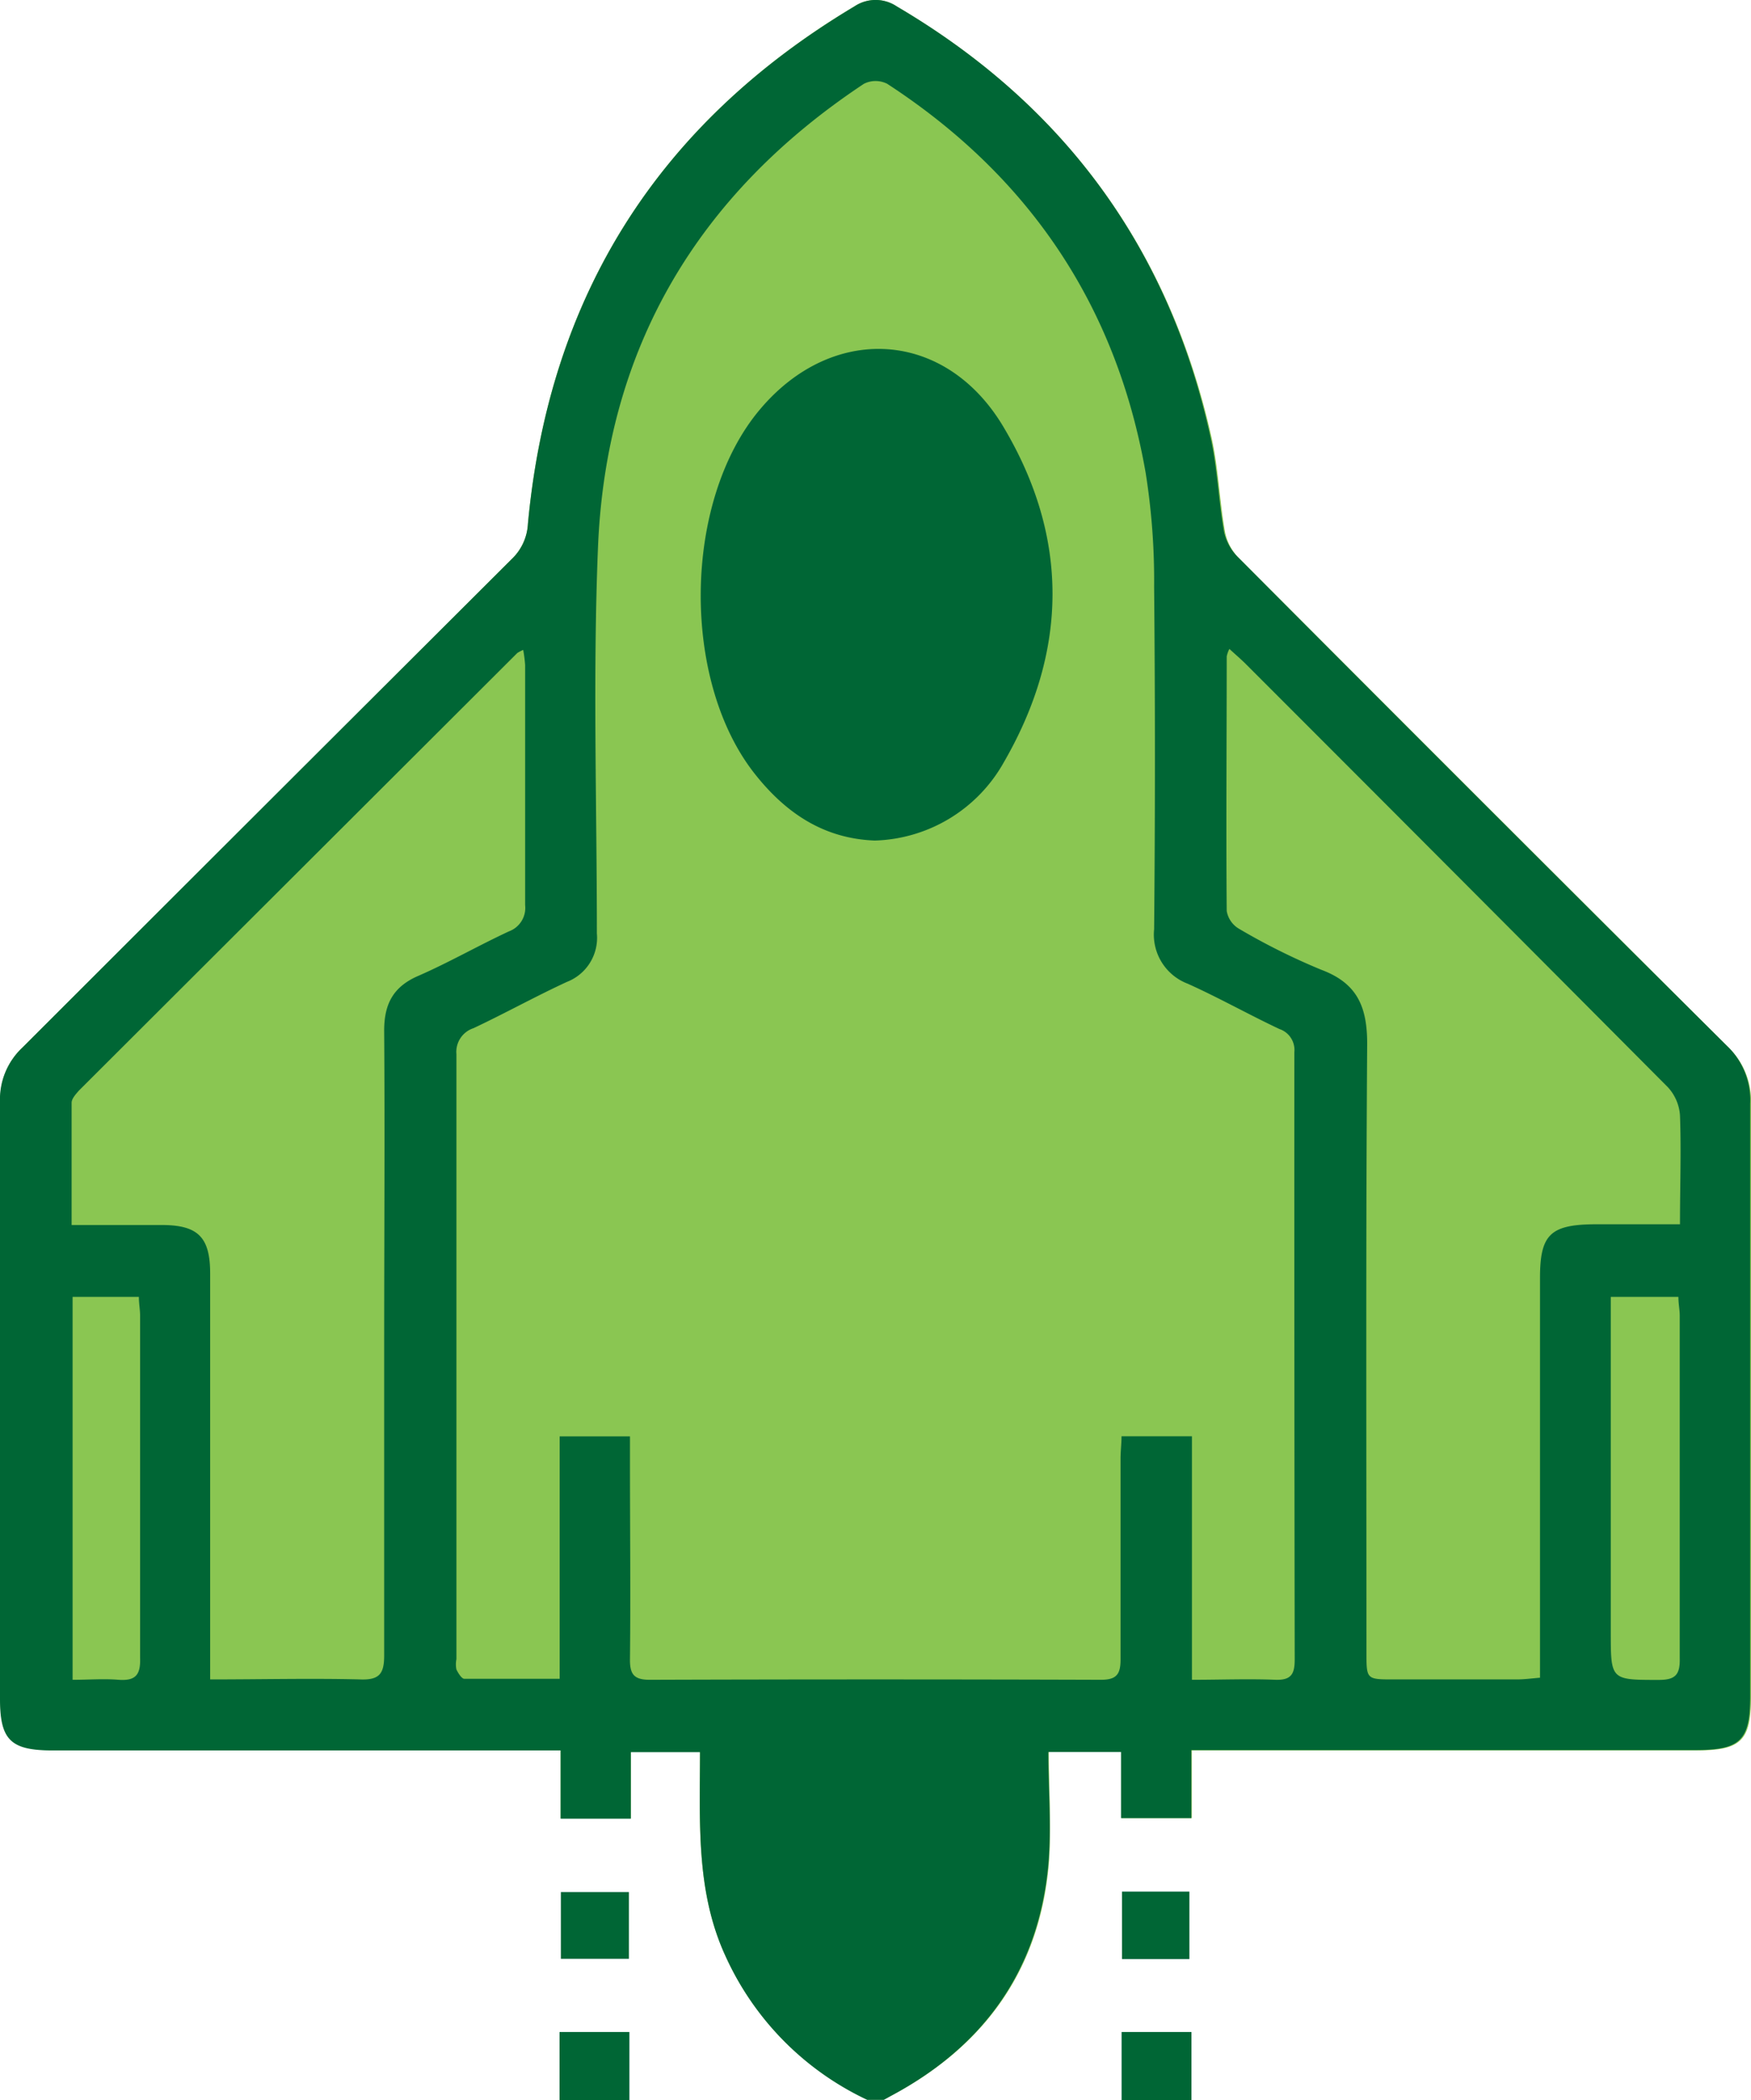 <svg xmlns="http://www.w3.org/2000/svg" viewBox="0 0 144.48 173.26"><defs><style>.cls-1{fill:#cecbe6;}.cls-2{fill:#8ac652;}.cls-3{fill:#006635;}</style></defs><title>Asset 9mexs</title><g id="Layer_2" data-name="Layer 2"><g id="Layer_1-2" data-name="Layer 1"><rect class="cls-1" x="46.28" y="156.11" width="5.61" height="5.5"/><rect class="cls-1" x="46.17" y="167.65" width="5.76" height="5.62"/><rect class="cls-1" x="92.58" y="156.07" width="5.56" height="5.56"/><rect class="cls-1" x="92.55" y="167.65" width="5.76" height="5.62"/><path class="cls-2" d="M144.48,91.09c0,16.29,0,32.6,0,48.91,0,3.62-.81,4.42-4.51,4.42H98.34V150h-5.8v-5.48h-6c0,3.12.23,6.23,0,9.28-.76,8.72-5.29,15-13,19.1l-.58.32H71.56a24.08,24.08,0,0,1-11.72-11.91c-2.43-5.31-2.09-11-2.08-16.78H52.05v5.49H46.26v-5.63H4.37c-3.46,0-4.34-.86-4.34-4.25,0-16.42,0-32.83,0-49.25a5.84,5.84,0,0,1,1.85-4.49Q22.06,66.3,42.22,46.13a4.32,4.32,0,0,0,1.34-2.91Q46.19,15.05,70.49.53a3.14,3.14,0,0,1,3.5,0c13.83,8.13,22.52,20,26,35.66.55,2.53.64,5.15,1.09,7.69A4.23,4.23,0,0,0,102.18,46q20.13,20.17,40.34,40.32A6.16,6.16,0,0,1,144.48,91.09Z"/><path class="cls-3" d="M142.52,86.31Q122.29,66.21,102.18,46A4.23,4.23,0,0,1,101,43.88c-.45-2.54-.54-5.16-1.09-7.69C96.51,20.53,87.82,8.66,74,.53a3.14,3.14,0,0,0-3.5,0Q46.19,15.05,43.56,43.22a4.32,4.32,0,0,1-1.34,2.91Q22,66.28,1.85,86.43A5.84,5.84,0,0,0,0,90.92c0,16.42,0,32.83,0,49.25,0,3.39.88,4.25,4.34,4.25H46.26v5.63h5.79v-5.49h5.71c0,5.78-.35,11.47,2.08,16.78a24.08,24.08,0,0,0,11.72,11.91h1.36l.58-.32c7.67-4.09,12.2-10.38,13-19.1.27-3.05,0-6.16,0-9.28h6V150h5.8v-5.61h41.6c3.7,0,4.51-.8,4.51-4.42,0-16.31,0-32.62,0-48.91A6.16,6.16,0,0,0,142.52,86.31ZM9.78,138.59c-1.22-.1-2.45,0-3.79,0V107h5.47c0,.56.1,1.06.1,1.55,0,9.41,0,18.82,0,28.23C11.61,138.21,11.17,138.69,9.78,138.59ZM31.7,85.12c.06,8.57,0,17.16,0,25.73s0,17.14,0,25.71c0,1.5-.36,2.07-2,2-4-.1-8.09,0-12.36,0v-2.34q0-15.57,0-31.15c0-3-1-4-4-4H5.91c0-3.49,0-6.79,0-10.09,0-.33.34-.7.6-1L42.69,53.87a4,4,0,0,1,.48-.25,11,11,0,0,1,.16,1.25c0,6.61,0,13.2,0,19.81A2.06,2.06,0,0,1,42,76.84c-2.5,1.16-4.9,2.54-7.43,3.65C32.39,81.41,31.68,82.9,31.7,85.12Zm75.13,51.78c0,1.19-.26,1.73-1.58,1.69-2.24-.09-4.48,0-6.9,0V118.5H92.54c0,.63-.08,1.24-.08,1.84,0,5.53,0,11.06,0,16.59,0,1.25-.37,1.66-1.63,1.66q-18.61-.06-37.23,0c-1.29,0-1.63-.46-1.62-1.68.06-5.42,0-10.84,0-16.25v-2.15h-5.8v20c-2.74,0-5.3,0-7.86,0-.23,0-.52-.48-.66-.77a2.17,2.17,0,0,1,0-.85q0-24.95,0-49.91a2.06,2.06,0,0,1,1.41-2.15c2.59-1.22,5.11-2.62,7.71-3.82a3.9,3.9,0,0,0,2.47-4c0-10.61-.34-21.23.09-31.81C50,28.75,57.57,16,71.29,6.91a2.14,2.14,0,0,1,1.91,0C84.92,14.54,92.12,25.22,94.53,39a56.68,56.68,0,0,1,.7,9.41q.13,14.12,0,28.26A4.33,4.33,0,0,0,98,81.16c2.56,1.15,5,2.53,7.57,3.74a1.82,1.82,0,0,1,1.23,1.91Q106.79,111.85,106.83,136.9Zm20.24-31.46q0,15.41,0,30.8v2.18c-.71.06-1.3.14-1.9.14H115c-2.24,0-2.25,0-2.25-2.19,0-16.75-.06-33.5.06-50.25,0-3.06-.82-5-3.79-6.11a53.85,53.85,0,0,1-6.8-3.39,2.11,2.11,0,0,1-1-1.46c-.06-7,0-14,0-21a2.32,2.32,0,0,1,.22-.62c.48.44.89.79,1.27,1.16q17.48,17.48,34.91,35a3.81,3.81,0,0,1,1,2.31c.11,2.93,0,5.86,0,9h-7.17C127.9,101.06,127.07,101.9,127.07,105.44Zm9.74,33.16c-3.9,0-3.9,0-3.9-3.93V107h5.58c0,.58.11,1.06.11,1.55,0,9.42,0,18.82,0,28.24C138.64,138.23,138.2,138.61,136.81,138.6Z"/><rect class="cls-3" x="46.17" y="167.65" width="5.76" height="5.62"/><rect class="cls-3" x="92.55" y="167.65" width="5.76" height="5.62"/><rect class="cls-3" x="46.28" y="156.11" width="5.61" height="5.5"/><rect class="cls-3" x="92.58" y="156.07" width="5.56" height="5.56"/><path class="cls-3" d="M82.83,62.89a12.62,12.62,0,0,1-10.65,6.46c-4.2-.16-7.31-2.25-9.85-5.44-6.16-7.71-6-22.62.41-30.17,6-7.09,15.28-6.54,20.05,1.47C88.23,44.33,88.15,53.69,82.83,62.89Z"/></g></g></svg>